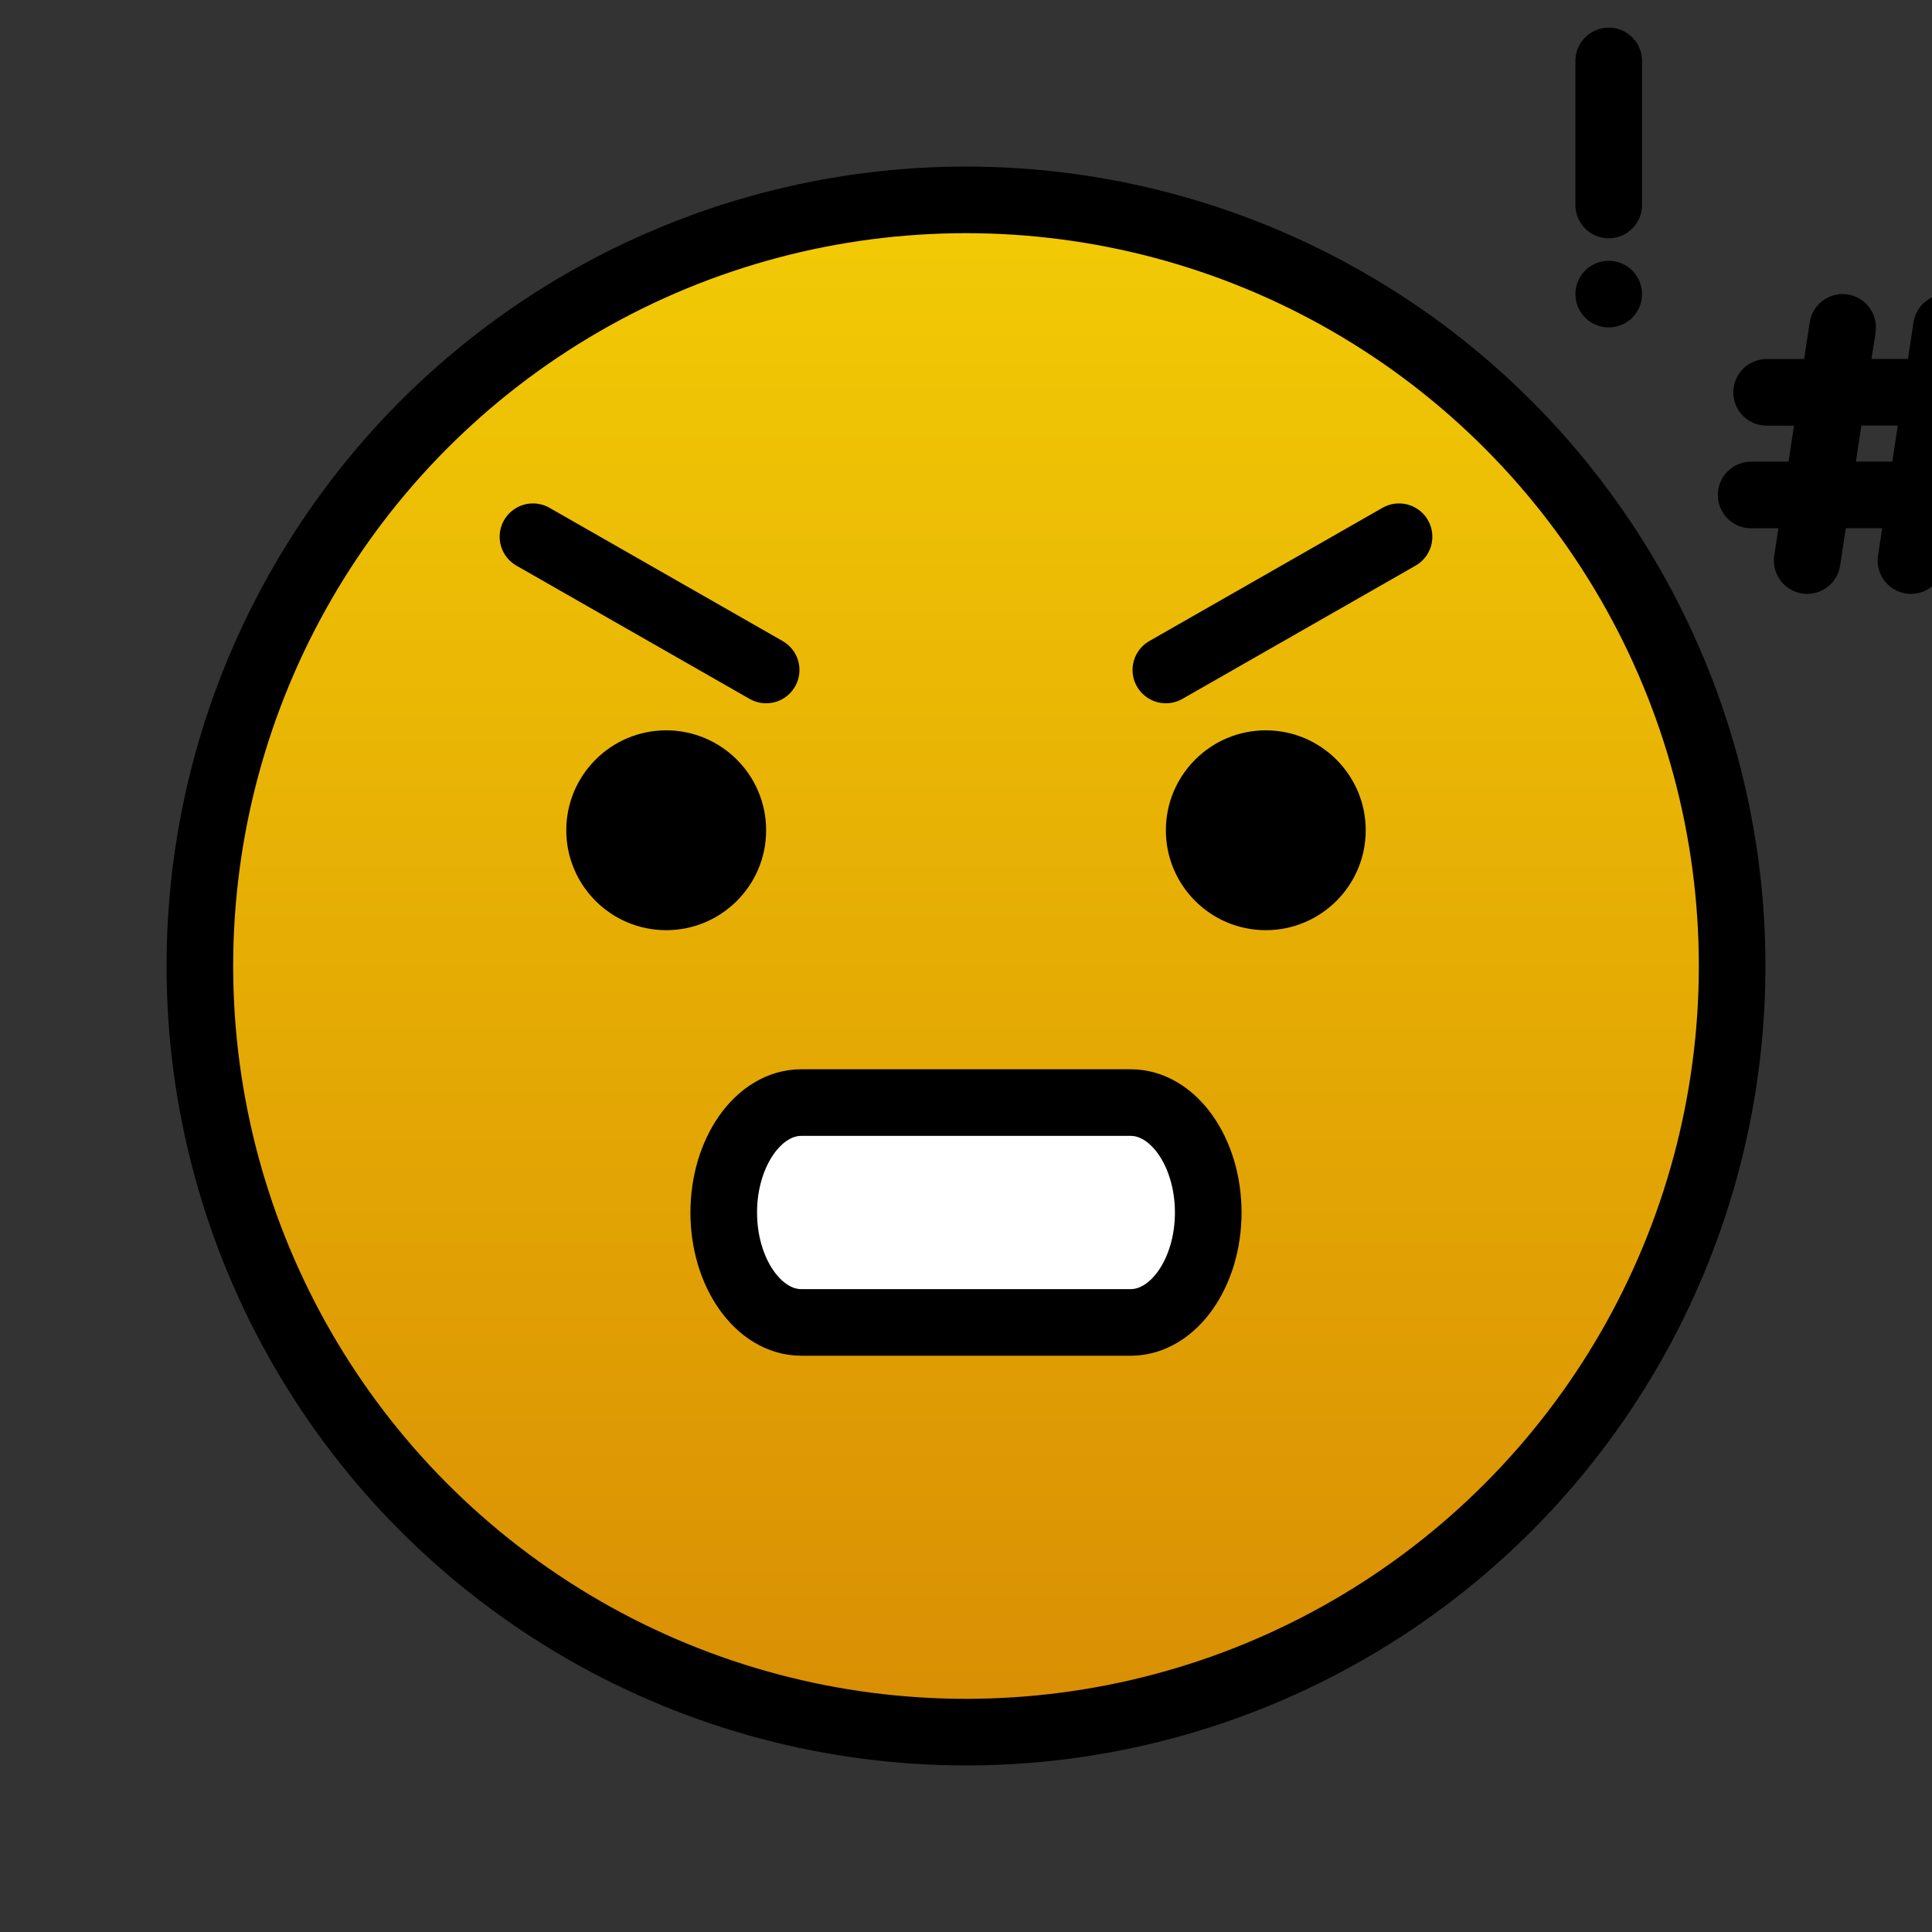 <svg id="emoji" viewBox="7 7 58 58" xmlns="http://www.w3.org/2000/svg">
<rect x="7" y="7" width="58" height="58" fill="#333333" stroke="none"/>
<defs>
    <linearGradient id="yellow-gradient" x1="0%" y1="0%" x2="0%" y2="100%">
      <stop style="stop-color:#F2CB05;stop-opacity:1;" offset="0%" />
      <stop style="stop-color:#D98E04;stop-opacity:1;" offset="100%" />
    </linearGradient>
  </defs>
  <g id="color">
    <path fill="url(#yellow-gradient)" d="M36,13c-12.682,0-23,10.318-23,23c0,12.682,10.318,23,23,23c12.682,0,23-10.318,23-23 C59,23.318,48.682,13,36,13z"/>
    <path fill="#FFFFFF" d="M40.945,46.7h-9.891c-1.28,0-2.327-1.485-2.327-3.3l0,0c0-1.815,1.047-3.3,2.327-3.3 h9.891c1.28,0,2.327,1.485,2.327,3.3l0,0C43.273,45.215,42.225,46.7,40.945,46.7z"/>
  </g>
  <g id="hair"/>
  <g id="skin"/>
  <g id="skin-shadow"/>
  <g id="line">
    <circle cx="36" cy="36" r="23" fill="none" stroke="#000000" stroke-miterlimit="10" stroke-width="2"/>
    <path d="M30,31.925c0,1.657-1.345,3-3,3c-1.655,0-3-1.343-3-3c0-1.655,1.345-3,3-3C28.655,28.925,30,30.27,30,31.925"/>
    <path d="M48,31.925c0,1.657-1.345,3-3,3s-3-1.343-3-3c0-1.655,1.345-3,3-3S48,30.27,48,31.925"/>
    <path fill="none" stroke="#000000" stroke-miterlimit="2" stroke-width="2" d="M40.945,46.7h-9.891 c-1.28,0-2.327-1.485-2.327-3.3l0,0c0-1.815,1.047-3.3,2.327-3.3h9.891c1.28,0,2.327,1.485,2.327,3.3l0,0 C43.273,45.215,42.225,46.7,40.945,46.7z"/>
    <line x1="23" x2="30" y1="23.113" y2="27.113" fill="none" stroke="#000000" stroke-linecap="round" stroke-linejoin="round" stroke-miterlimit="10" stroke-width="2"/>
    <line x1="49" x2="42" y1="23.113" y2="27.113" fill="none" stroke="#000000" stroke-linecap="round" stroke-linejoin="round" stroke-miterlimit="10" stroke-width="2"/>
    <line x1="55.295" x2="55.295" y1="8.829" y2="13.153" fill="none" stroke="#000000" stroke-linecap="round" stroke-linejoin="round" stroke-miterlimit="10" stroke-width="2"/>
    <circle cx="55.295" cy="15.829" r="1"/>
    <line x1="62.317" x2="61.253" y1="16.829" y2="23.829" fill="none" stroke="#000000" stroke-linecap="round" stroke-linejoin="round" stroke-miterlimit="10" stroke-width="2"/>
    <line x1="65.433" x2="64.368" y1="16.829" y2="23.829" fill="none" stroke="#000000" stroke-linecap="round" stroke-linejoin="round" stroke-miterlimit="10" stroke-width="2"/>
    <line x1="60.035" x2="67.116" y1="18.779" y2="18.772" fill="none" stroke="#000000" stroke-linecap="round" stroke-linejoin="round" stroke-miterlimit="10" stroke-width="2"/>
    <line x1="59.57" x2="66.65" y1="21.86" y2="21.853" fill="none" stroke="#000000" stroke-linecap="round" stroke-linejoin="round" stroke-miterlimit="10" stroke-width="2"/>
  </g>
</svg>
